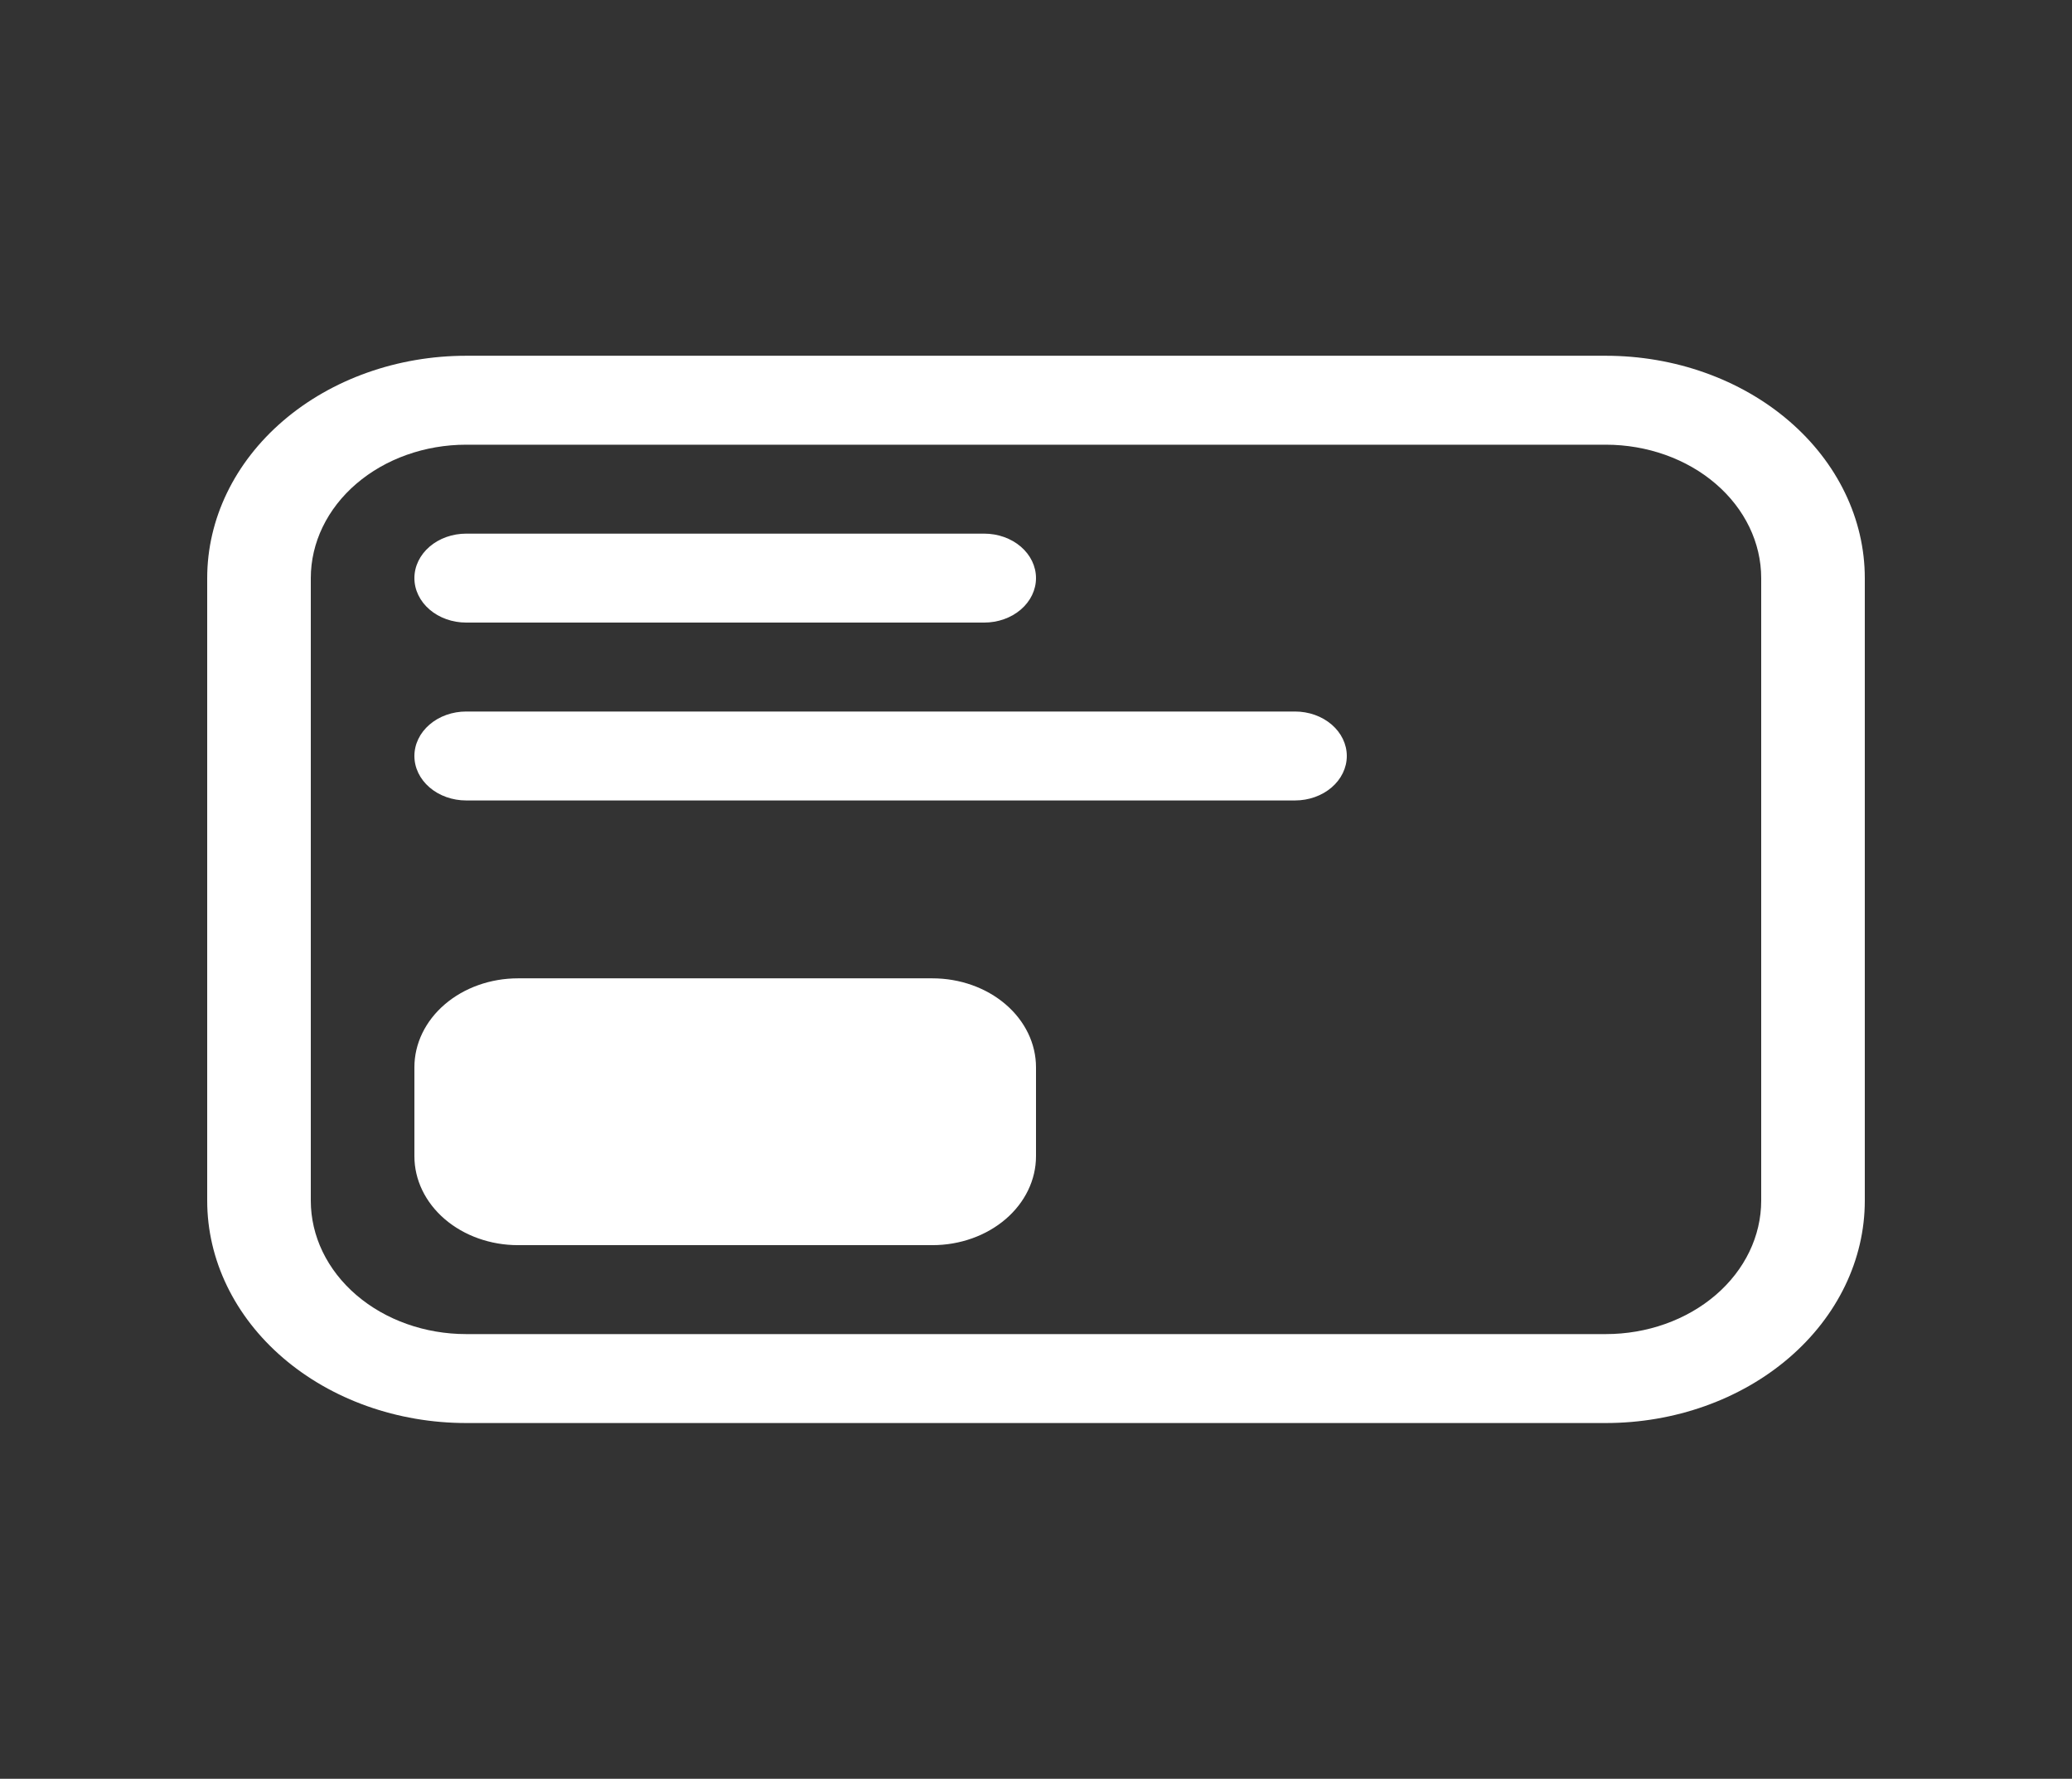 <svg width="247" height="212" viewBox="0 0 247 212" fill="none" xmlns="http://www.w3.org/2000/svg">
<rect x="0" y="0" width="247" height="212" fill="#333333" stroke="none"/>
<path d="M55.575 42.4C47.386 42.4 39.533 45.192 33.743 50.162C27.953 55.131 24.7 61.872 24.7 68.9V143.1C24.7 150.128 27.953 156.869 33.743 161.838C39.533 166.808 47.386 169.6 55.575 169.6H191.425C199.614 169.6 207.467 166.808 213.257 161.838C219.047 156.869 222.3 150.128 222.3 143.1V68.9C222.3 61.872 219.047 55.131 213.257 50.162C207.467 45.192 199.614 42.4 191.425 42.4H55.575ZM37.05 68.9C37.05 64.683 39.002 60.639 42.476 57.657C45.95 54.675 50.662 53 55.575 53H191.425C196.338 53 201.05 54.675 204.524 57.657C207.998 60.639 209.95 64.683 209.95 68.9V143.1C209.95 147.317 207.998 151.361 204.524 154.343C201.05 157.325 196.338 159 191.425 159H55.575C50.662 159 45.95 157.325 42.476 154.343C39.002 151.361 37.05 147.317 37.05 143.1V68.9ZM55.575 63.6C53.937 63.6 52.367 64.158 51.209 65.152C50.051 66.146 49.4 67.494 49.4 68.9C49.4 70.306 50.051 71.654 51.209 72.648C52.367 73.642 53.937 74.2 55.575 74.2H117.325C118.963 74.2 120.533 73.642 121.691 72.648C122.849 71.654 123.5 70.306 123.5 68.9C123.5 67.494 122.849 66.146 121.691 65.152C120.533 64.158 118.963 63.6 117.325 63.6H55.575ZM55.575 84.8C53.937 84.8 52.367 85.358 51.209 86.352C50.051 87.346 49.4 88.694 49.4 90.1C49.4 91.506 50.051 92.854 51.209 93.848C52.367 94.842 53.937 95.4 55.575 95.4H154.375C156.013 95.4 157.583 94.842 158.741 93.848C159.899 92.854 160.55 91.506 160.55 90.1C160.55 88.694 159.899 87.346 158.741 86.352C157.583 85.358 156.013 84.8 154.375 84.8H55.575ZM61.75 116.6C58.475 116.6 55.333 117.717 53.017 119.705C50.701 121.693 49.4 124.389 49.4 127.2V137.8C49.4 140.611 50.701 143.307 53.017 145.295C55.333 147.283 58.475 148.4 61.75 148.4H111.15C114.425 148.4 117.567 147.283 119.883 145.295C122.199 143.307 123.5 140.611 123.5 137.8V127.2C123.5 124.389 122.199 121.693 119.883 119.705C117.567 117.717 114.425 116.6 111.15 116.6H61.75Z" fill="white"/>
</svg>
